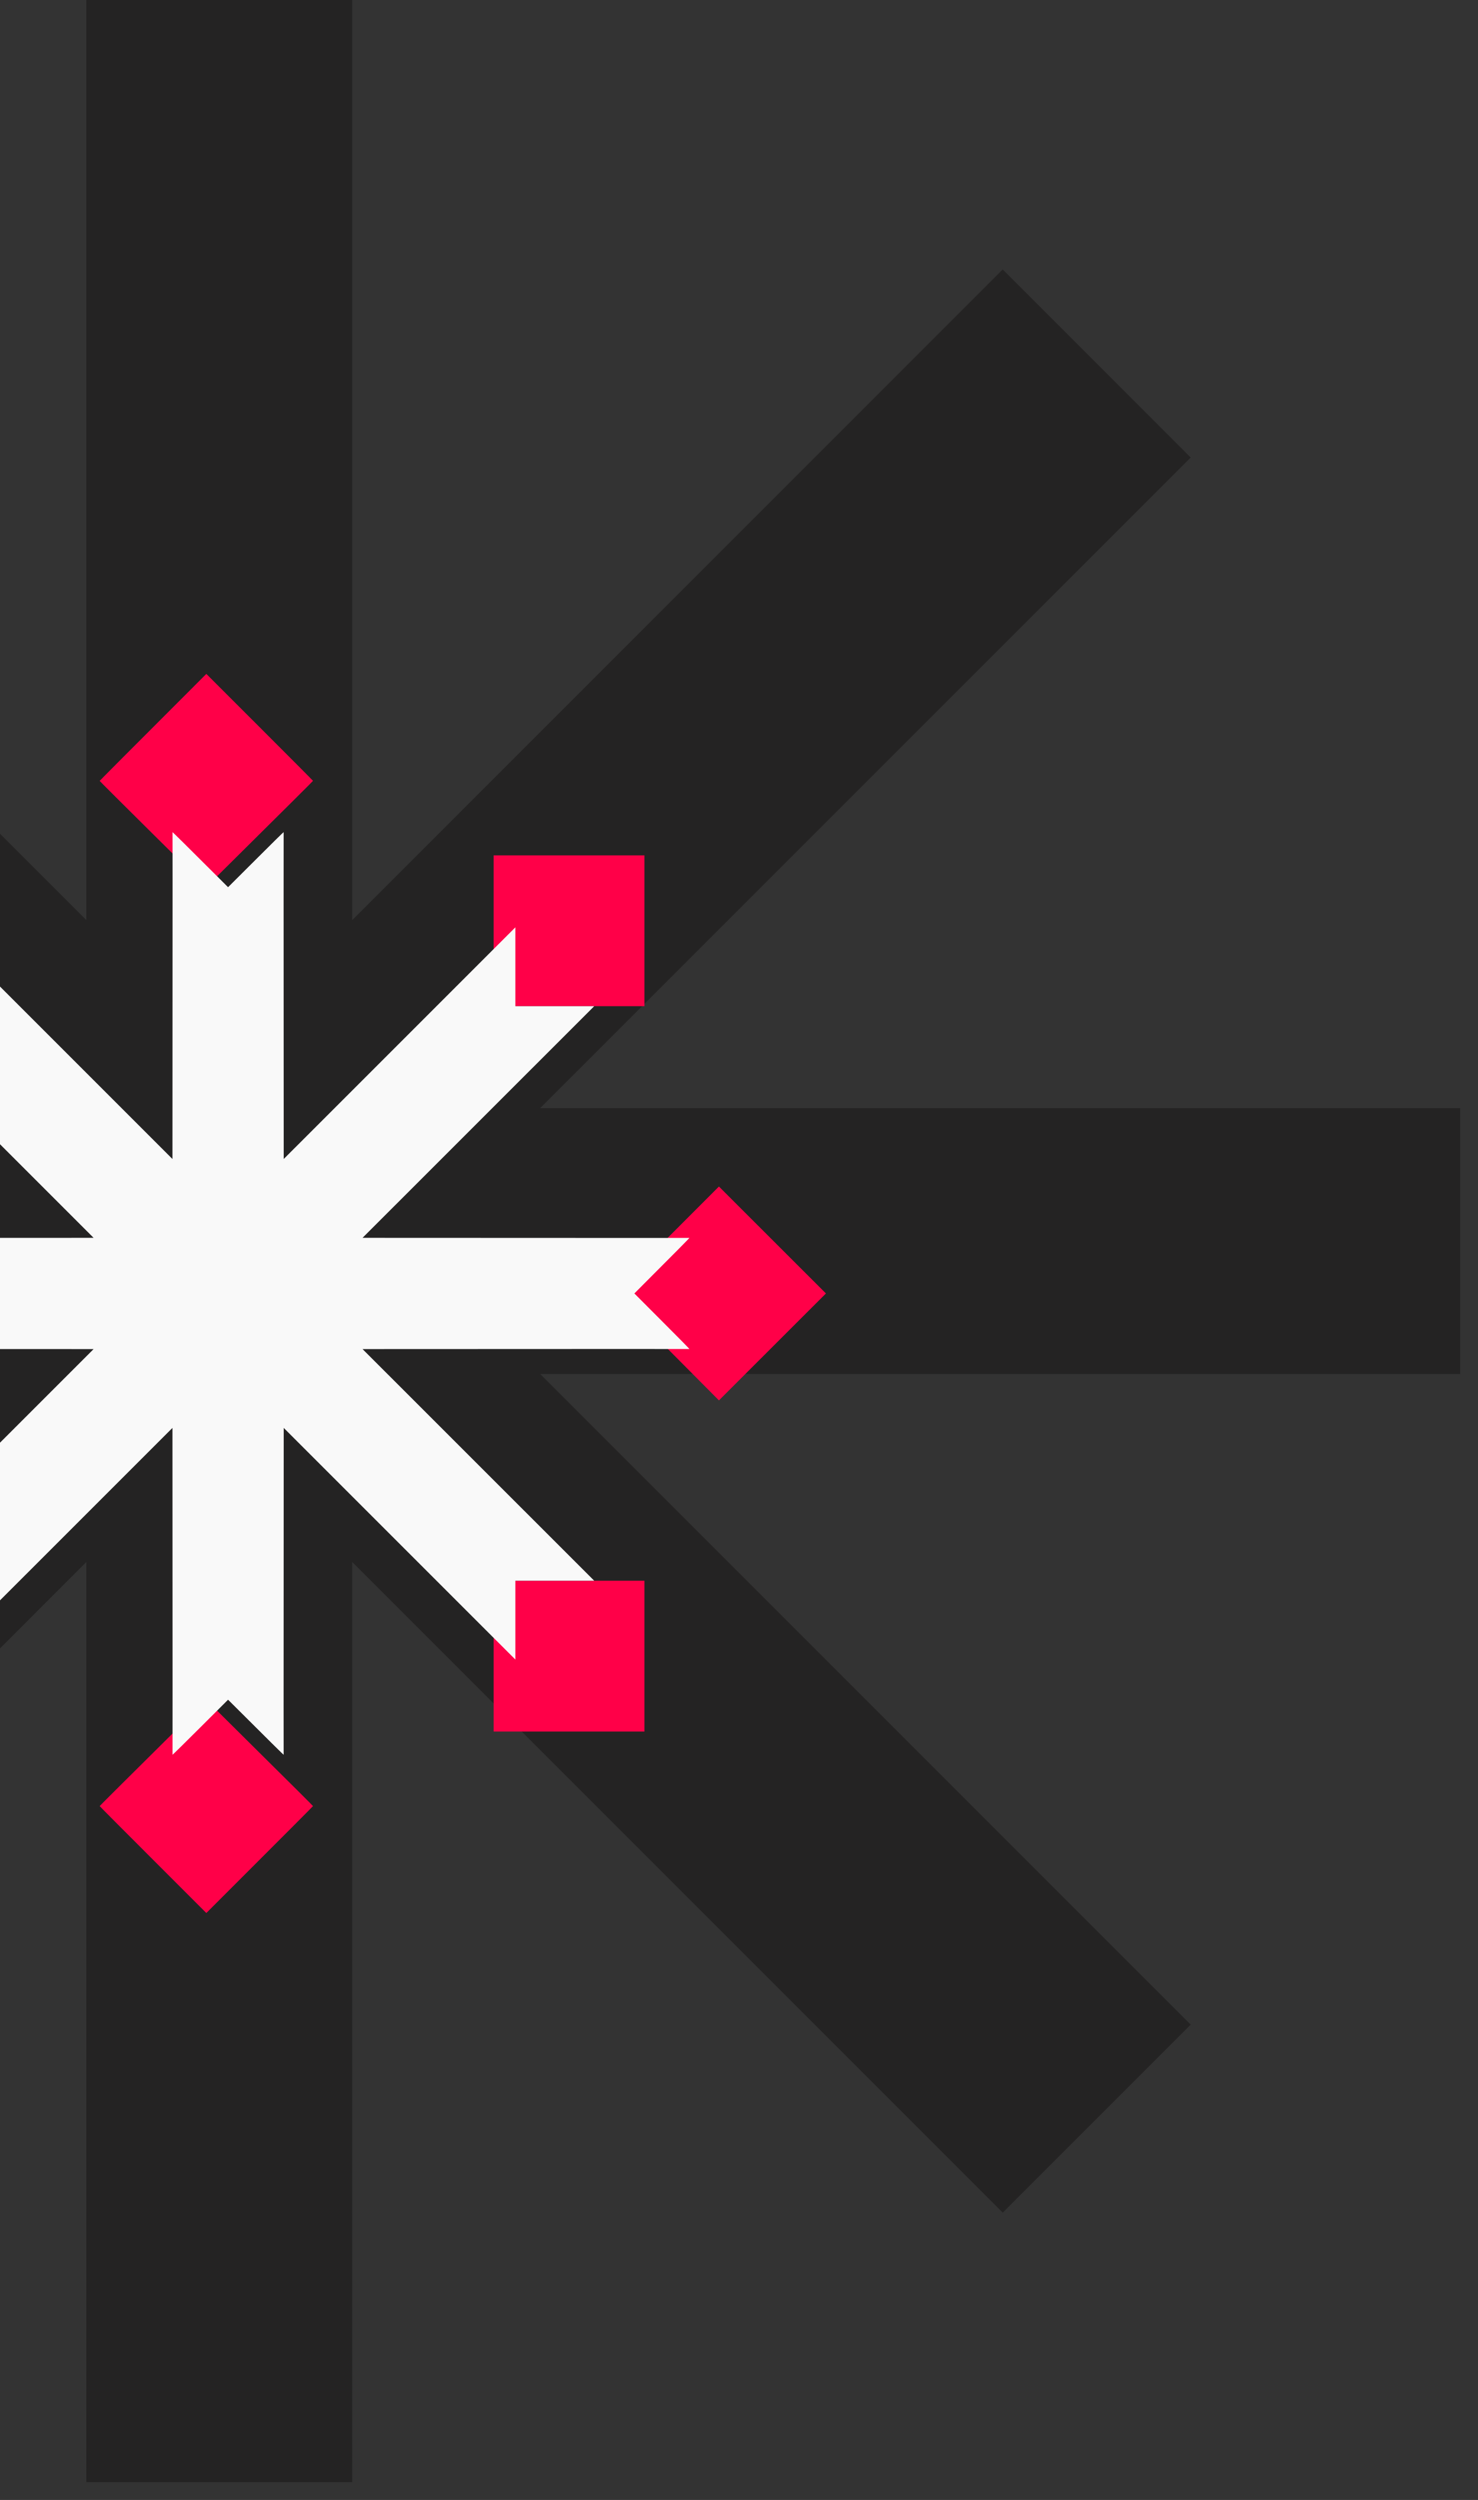 <svg width="68" height="115" viewBox="0 0 68 115" fill="none" xmlns="http://www.w3.org/2000/svg">
<rect x="0" y="0" width="68" height="115" fill="#333333" stroke="none"/>
<g clip-path="url(#clip0_1196_600)">
<path d="M54.782 21.046L46.134 12.396L16.204 42.327V0H3.974V42.327L-25.954 12.396L-34.603 21.046L-4.673 50.976H-47V63.206H-4.673L-34.603 93.134L-25.954 101.783L3.974 71.853V114.18H16.204V71.853L46.134 101.783L54.782 93.134L24.853 63.206H67.18V50.976H24.853L54.782 21.046Z" fill="#242323"/>
</g>
<path d="M-14.09 54.581C-17.895 58.384 -19 59.492 -19 59.5C-19 59.508 -17.895 60.618 -16.544 61.966L-14.09 64.419C-10.312 60.616 -9.215 59.508 -9.215 59.5C-9.215 59.492 -10.312 58.384 -11.652 57.034L-14.09 54.581Z" fill="#FF0048"/>
<path d="M-10.663 72.715V79.652H-7.194H-3.724V72.715H-10.663Z" fill="#FF0048"/>
<path d="M-10.663 39.348L-10.663 46.285H-7.194H-3.724L-3.724 39.348H-10.663Z" fill="#FF0048"/>
<path d="M9.493 78.201C5.689 81.973 4.584 83.073 4.586 83.081C4.586 83.089 5.689 84.199 7.04 85.547L9.493 88C13.298 84.199 14.401 83.089 14.401 83.081C14.403 83.073 13.298 81.973 11.947 80.636L9.493 78.201Z" fill="#FF0048"/>
<path d="M9.493 31C5.689 34.803 4.586 35.914 4.586 35.922C4.586 35.932 5.689 37.032 7.04 38.37L9.493 40.799C13.298 37.027 14.403 35.927 14.401 35.919C14.401 35.911 13.298 34.803 11.947 33.453L9.493 31Z" fill="#FF0048"/>
<path d="M22.711 72.715V79.652H26.18H29.65V72.715H22.711Z" fill="#FF0048"/>
<path d="M22.711 39.348V46.285H26.18H29.65V39.348H22.711Z" fill="#FF0048"/>
<path d="M33.077 54.581C29.296 58.363 28.199 59.474 28.199 59.487C28.201 59.503 29.299 60.616 30.639 61.966L33.077 64.419L38 59.5L33.077 54.581Z" fill="#FF0048"/>
<path d="M-9.478 58.218L-8.199 59.5C-10.183 61.486 -10.745 62.059 -10.732 62.056C-10.718 62.053 -7.328 62.053 -3.199 62.056L4.307 62.059L-6.352 72.715H-2.724V76.341L7.934 65.685C7.94 77.317 7.94 80.707 7.937 80.72C7.934 80.733 8.507 80.171 9.211 79.467L10.493 78.188C12.48 80.171 13.053 80.733 13.05 80.72C13.047 80.707 13.047 77.317 13.05 73.189L13.053 65.685L23.711 76.341V72.715H27.339L16.68 62.059C28.315 62.053 31.703 62.053 31.718 62.056C31.734 62.059 31.17 61.486 30.465 60.782L29.186 59.5C31.17 57.514 31.734 56.941 31.718 56.944C31.703 56.947 28.315 56.947 24.186 56.944L16.68 56.941L27.339 46.285H23.711V42.658L13.053 53.315C13.047 41.682 13.047 38.296 13.05 38.28C13.053 38.264 12.48 38.829 11.776 39.533L10.493 40.812C8.507 38.829 7.934 38.264 7.937 38.28C7.94 38.296 7.94 41.682 7.937 45.81L7.934 53.315L-2.724 42.658V46.285H-6.352L4.307 56.941C-7.328 56.947 -10.718 56.947 -10.732 56.944C-10.745 56.941 -10.183 57.514 -9.478 58.218Z" fill="#F9F9F9"/>
<defs>
<clipPath id="clip0_1196_600">
<rect width="114.18" height="114.18" fill="white" transform="translate(-47)"/>
</clipPath>
</defs>
</svg>
